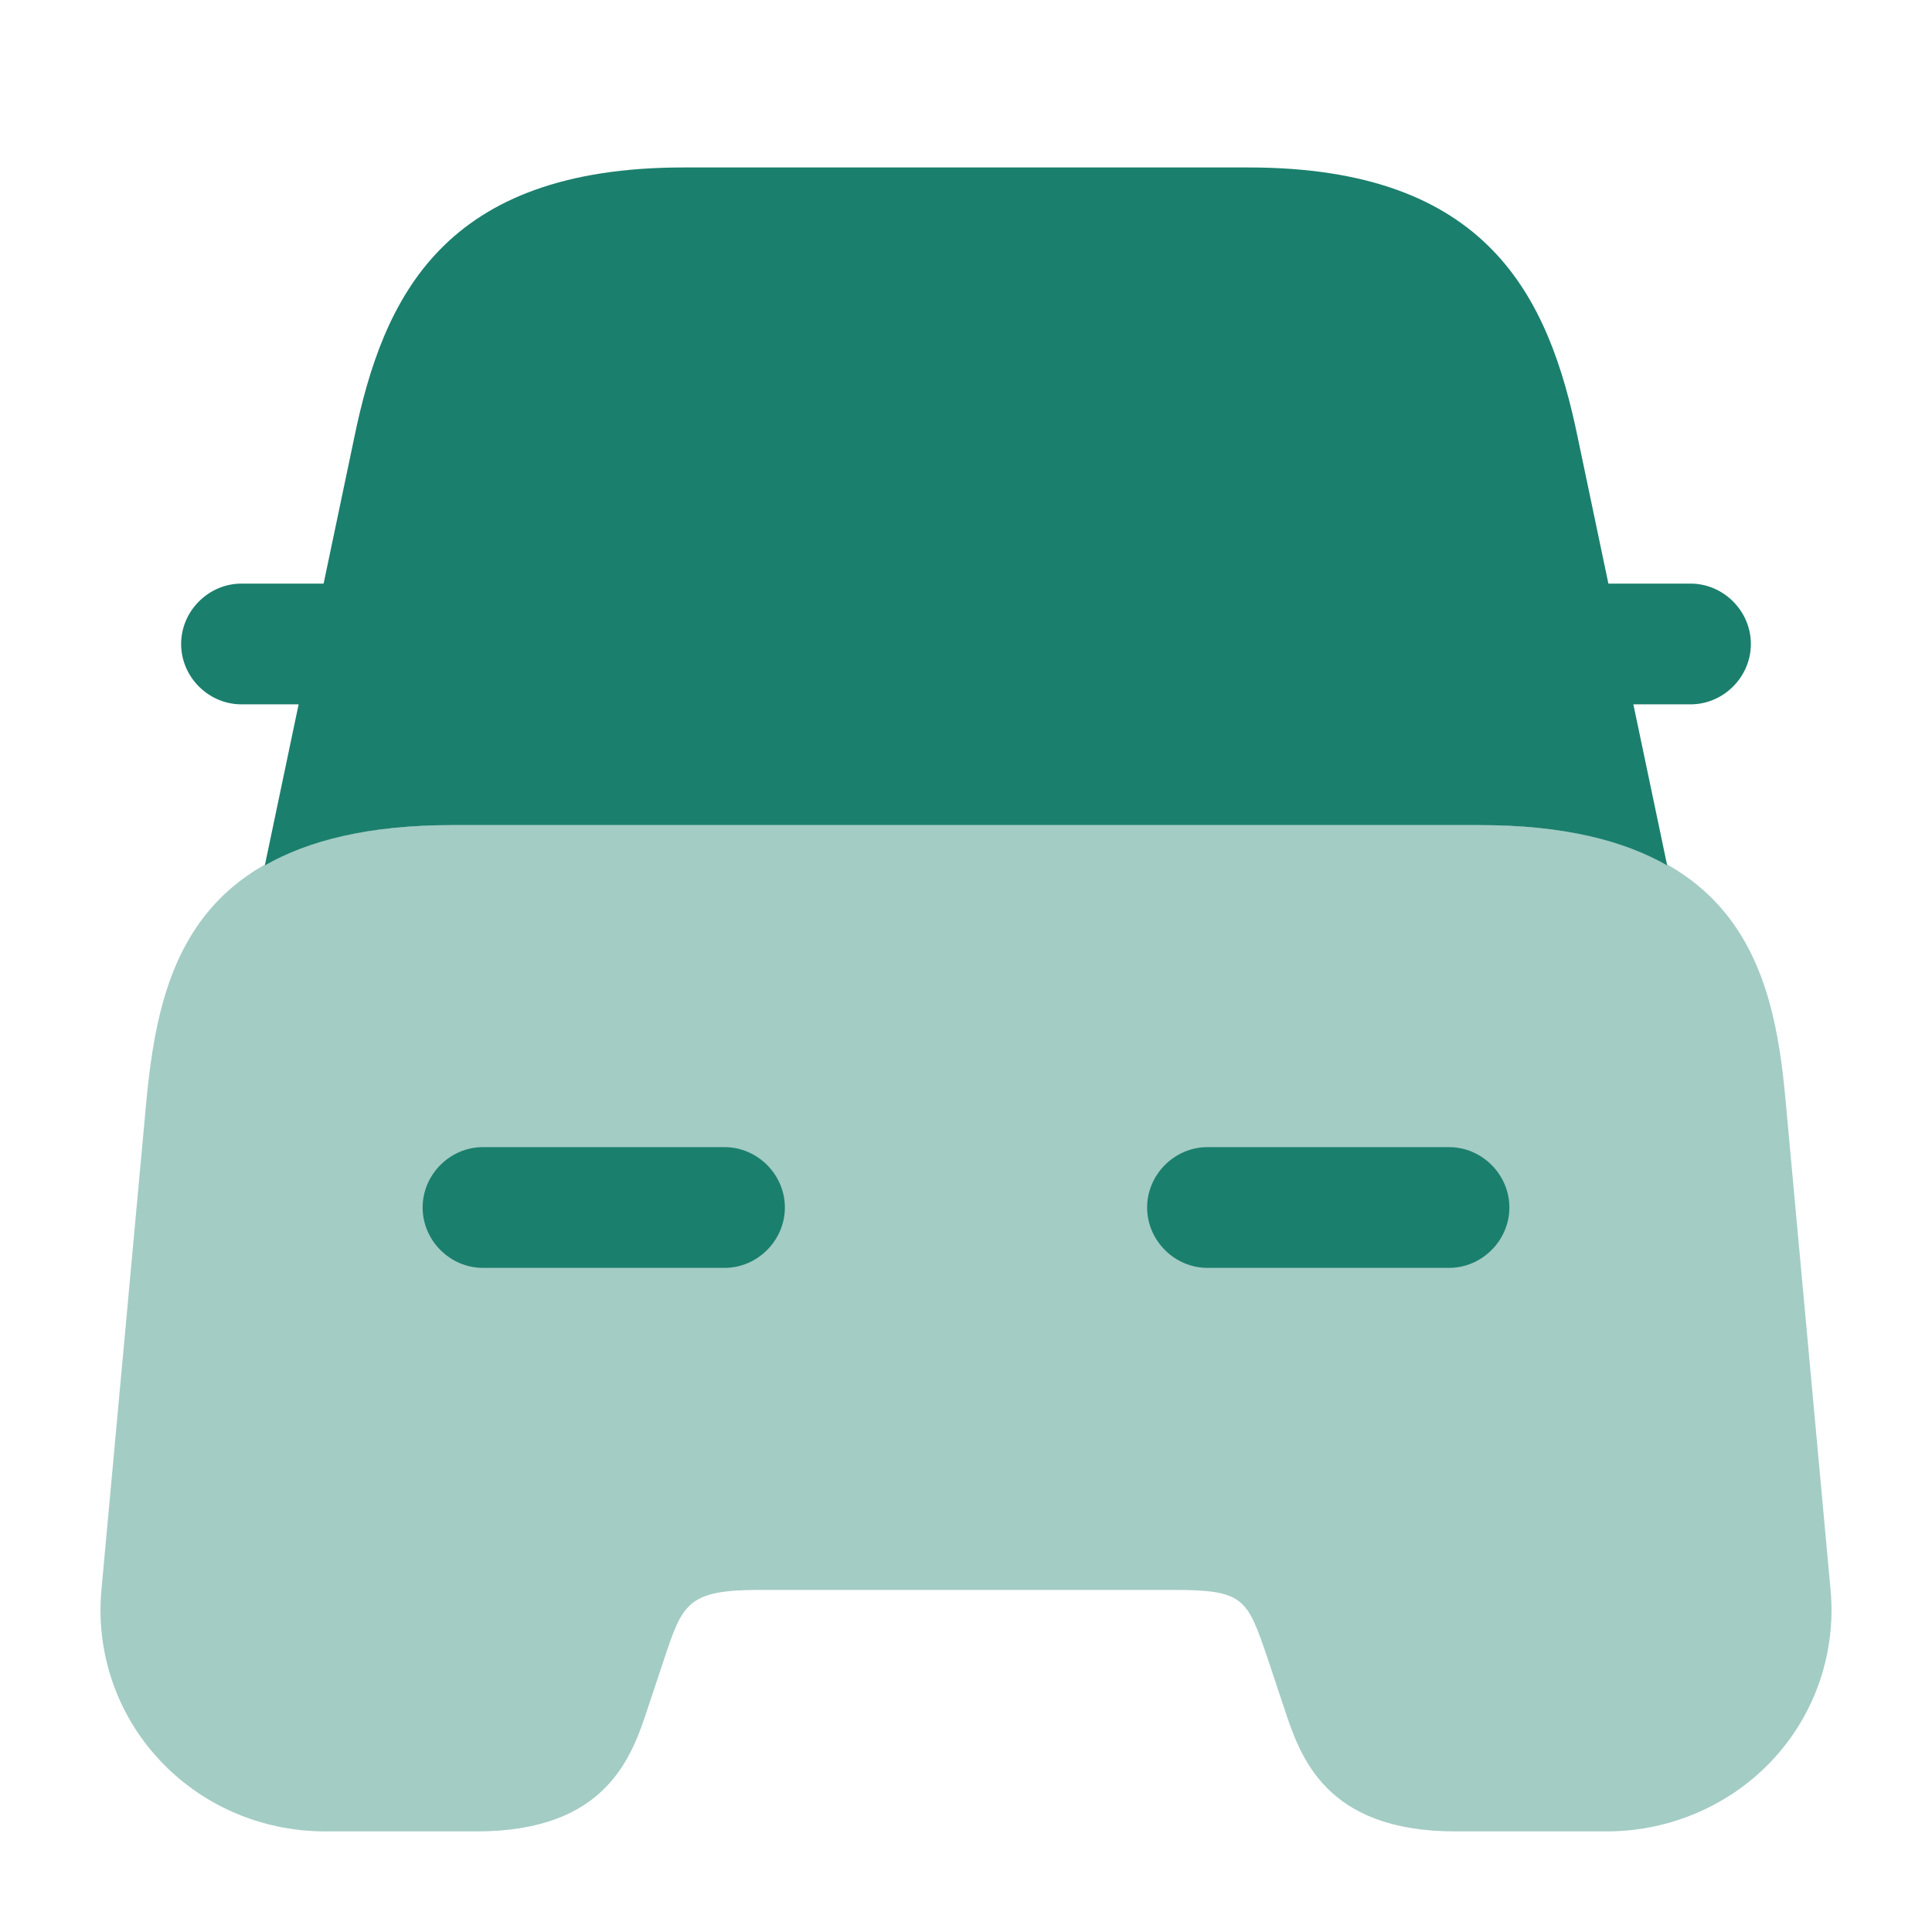 <svg width="28" height="28" viewBox="0 0 28 28" fill="none" xmlns="http://www.w3.org/2000/svg">
<path opacity="0.4" d="M25.877 15.937C25.702 14.012 25.188 11.958 21.443 11.958H6.557C2.812 11.958 2.31 14.012 2.123 15.937L1.47 23.042C1.388 23.928 1.68 24.815 2.287 25.48C2.905 26.157 3.78 26.542 4.713 26.542H6.907C8.797 26.542 9.158 25.457 9.392 24.745L9.625 24.045C9.893 23.24 9.963 23.042 11.013 23.042H16.987C18.037 23.042 18.072 23.158 18.375 24.045L18.608 24.745C18.842 25.457 19.203 26.542 21.093 26.542H23.287C24.208 26.542 25.095 26.157 25.713 25.48C26.32 24.815 26.612 23.928 26.53 23.042L25.877 15.937Z" fill="#1B7F6D"/>
<path d="M24.5 8.458H23.333C23.322 8.458 23.322 8.458 23.31 8.458L22.867 6.347C22.447 4.305 21.572 2.427 18.095 2.427H14.875H13.125H9.905C6.428 2.427 5.553 4.305 5.133 6.347L4.69 8.458C4.678 8.458 4.678 8.458 4.667 8.458H3.5C3.022 8.458 2.625 8.855 2.625 9.333C2.625 9.812 3.022 10.208 3.5 10.208H4.328L3.838 12.542C4.468 12.18 5.343 11.958 6.557 11.958H21.443C22.657 11.958 23.532 12.18 24.162 12.542L23.672 10.208H24.5C24.978 10.208 25.375 9.812 25.375 9.333C25.375 8.855 24.978 8.458 24.5 8.458Z" fill="#1B7F6D"/>
<path d="M10.5 18.375H7C6.522 18.375 6.125 17.978 6.125 17.5C6.125 17.022 6.522 16.625 7 16.625H10.5C10.978 16.625 11.375 17.022 11.375 17.5C11.375 17.978 10.978 18.375 10.5 18.375Z" fill="#1B7F6D"/>
<path d="M21 18.375H17.5C17.022 18.375 16.625 17.978 16.625 17.5C16.625 17.022 17.022 16.625 17.5 16.625H21C21.478 16.625 21.875 17.022 21.875 17.5C21.875 17.978 21.478 18.375 21 18.375Z" fill="#1B7F6D"/>
</svg>
